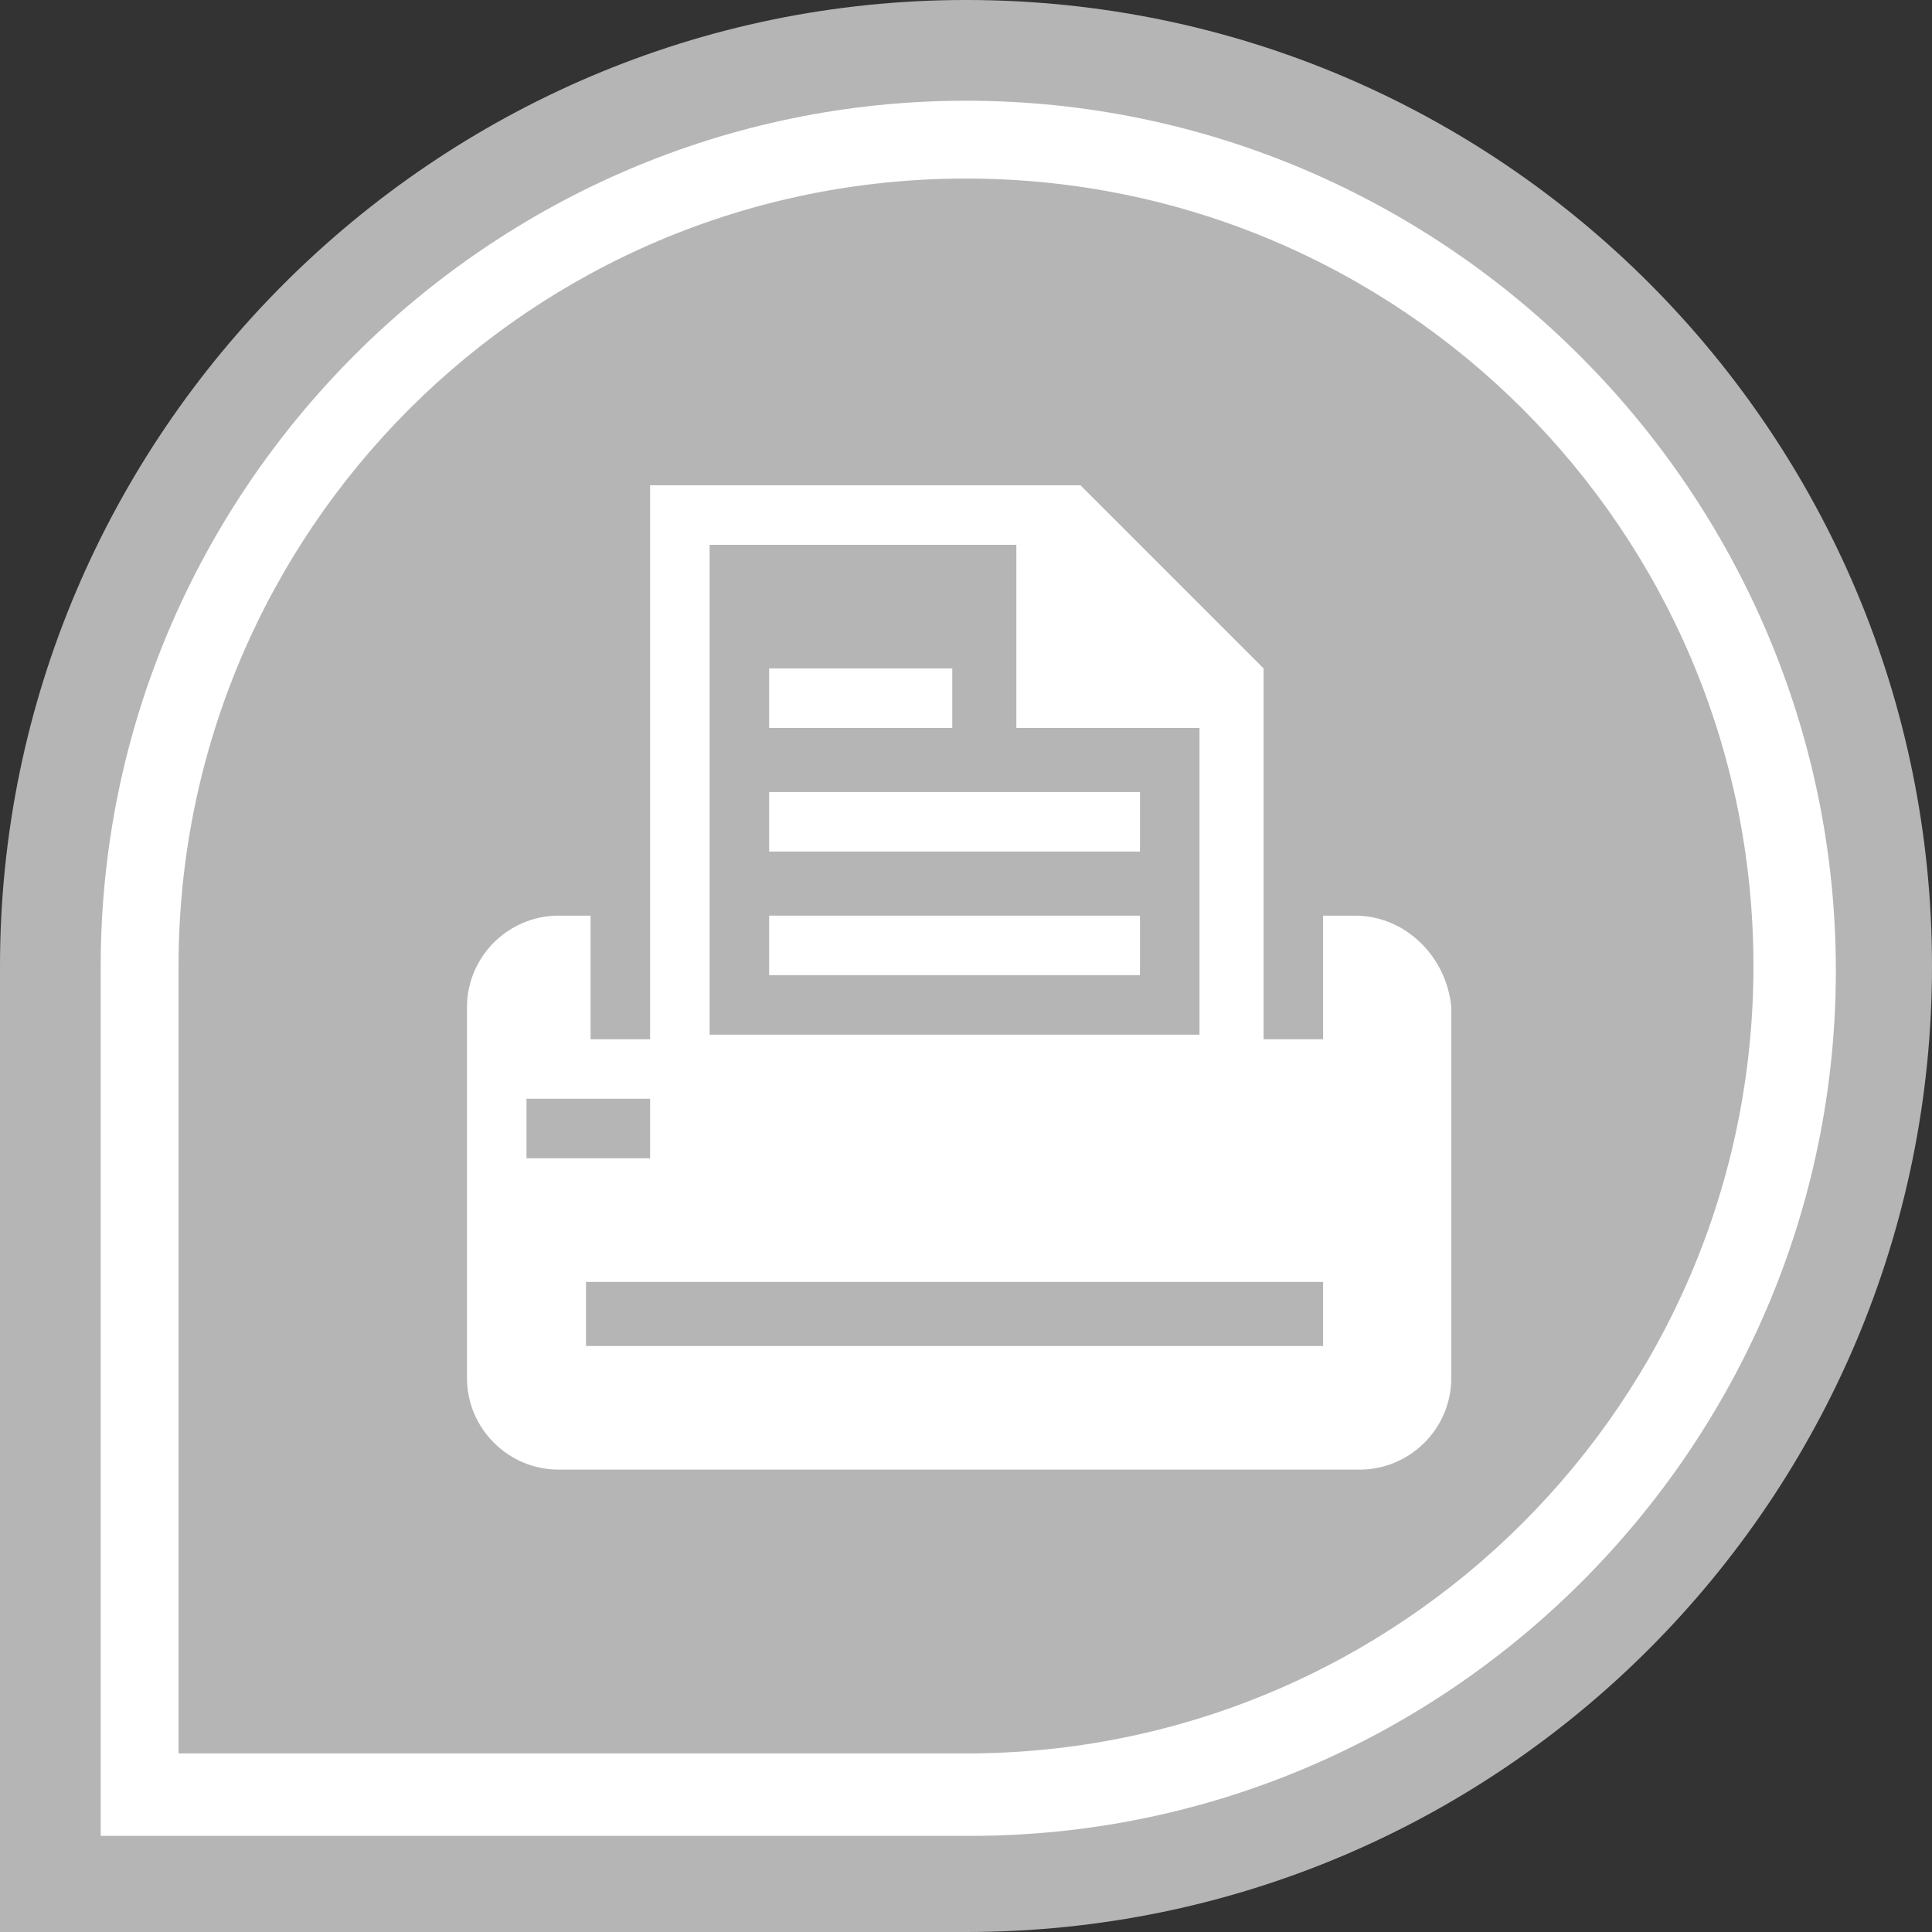 <?xml version="1.0" encoding="utf-8"?>
<!-- Generator: Adobe Illustrator 23.0.3, SVG Export Plug-In . SVG Version: 6.00 Build 0)  -->
<svg version="1.1" id="圖層_1" xmlns="http://www.w3.org/2000/svg" xmlns:xlink="http://www.w3.org/1999/xlink" x="0px" y="0px"
	 viewBox="0 0 42.2 42.2" style="enable-background:new 0 0 42.2 42.2;" xml:space="preserve">
<rect x="0" y="0" width="42.2" height="42.2" fill="#333333" stroke="none"/>
<style type="text/css">
	.st0{fill:#B5B5B6;}
	.st1{fill:#FFFFFF;}
</style>
<g>
	<path class="st0" d="M21.1,0C9.5,0,0,9.5,0,21.1v21.1h21.1c11.7,0,21.1-9.5,21.1-21.1C42.2,9.5,32.8,0,21.1,0z"/>
	<g>
		<path class="st1" d="M21.1,3.9c9.5,0,17.2,7.7,17.2,17.2c0,9.5-7.7,17.2-17.2,17.2H3.9V21.1C3.9,11.6,11.6,3.9,21.1,3.9 M21.1,2.2
			c-10.4,0-18.9,8.5-18.9,18.9v17.2v1.8h1.8h17.2c10.4,0,18.9-8.5,18.9-18.9S31.6,2.2,21.1,2.2L21.1,2.2z"/>
	</g>
	<g>
		<rect x="16.8" y="14.6" class="st1" width="4" height="1.3"/>
		<rect x="16.8" y="17.3" class="st1" width="8.1" height="1.3"/>
		<rect x="16.8" y="20" class="st1" width="8.1" height="1.3"/>
		<path class="st1" d="M29.6,20h-0.7v2.7h-1.3v-8.1l-4-4h-9.4v12.1h-1.3V20h-0.7c-1.1,0-2,0.9-2,2v8.1c0,1.1,0.9,2,2,2h17.5
			c1.1,0,2-0.9,2-2V22C31.6,20.9,30.7,20,29.6,20L29.6,20z M15.5,11.9h6.7v4h4v6.7H15.5V11.9z M11.5,25.4V24h2.7v1.3H11.5z
			 M28.9,29.4H12.8V28h16.1V29.4z"/>
	</g>
</g>
</svg>
